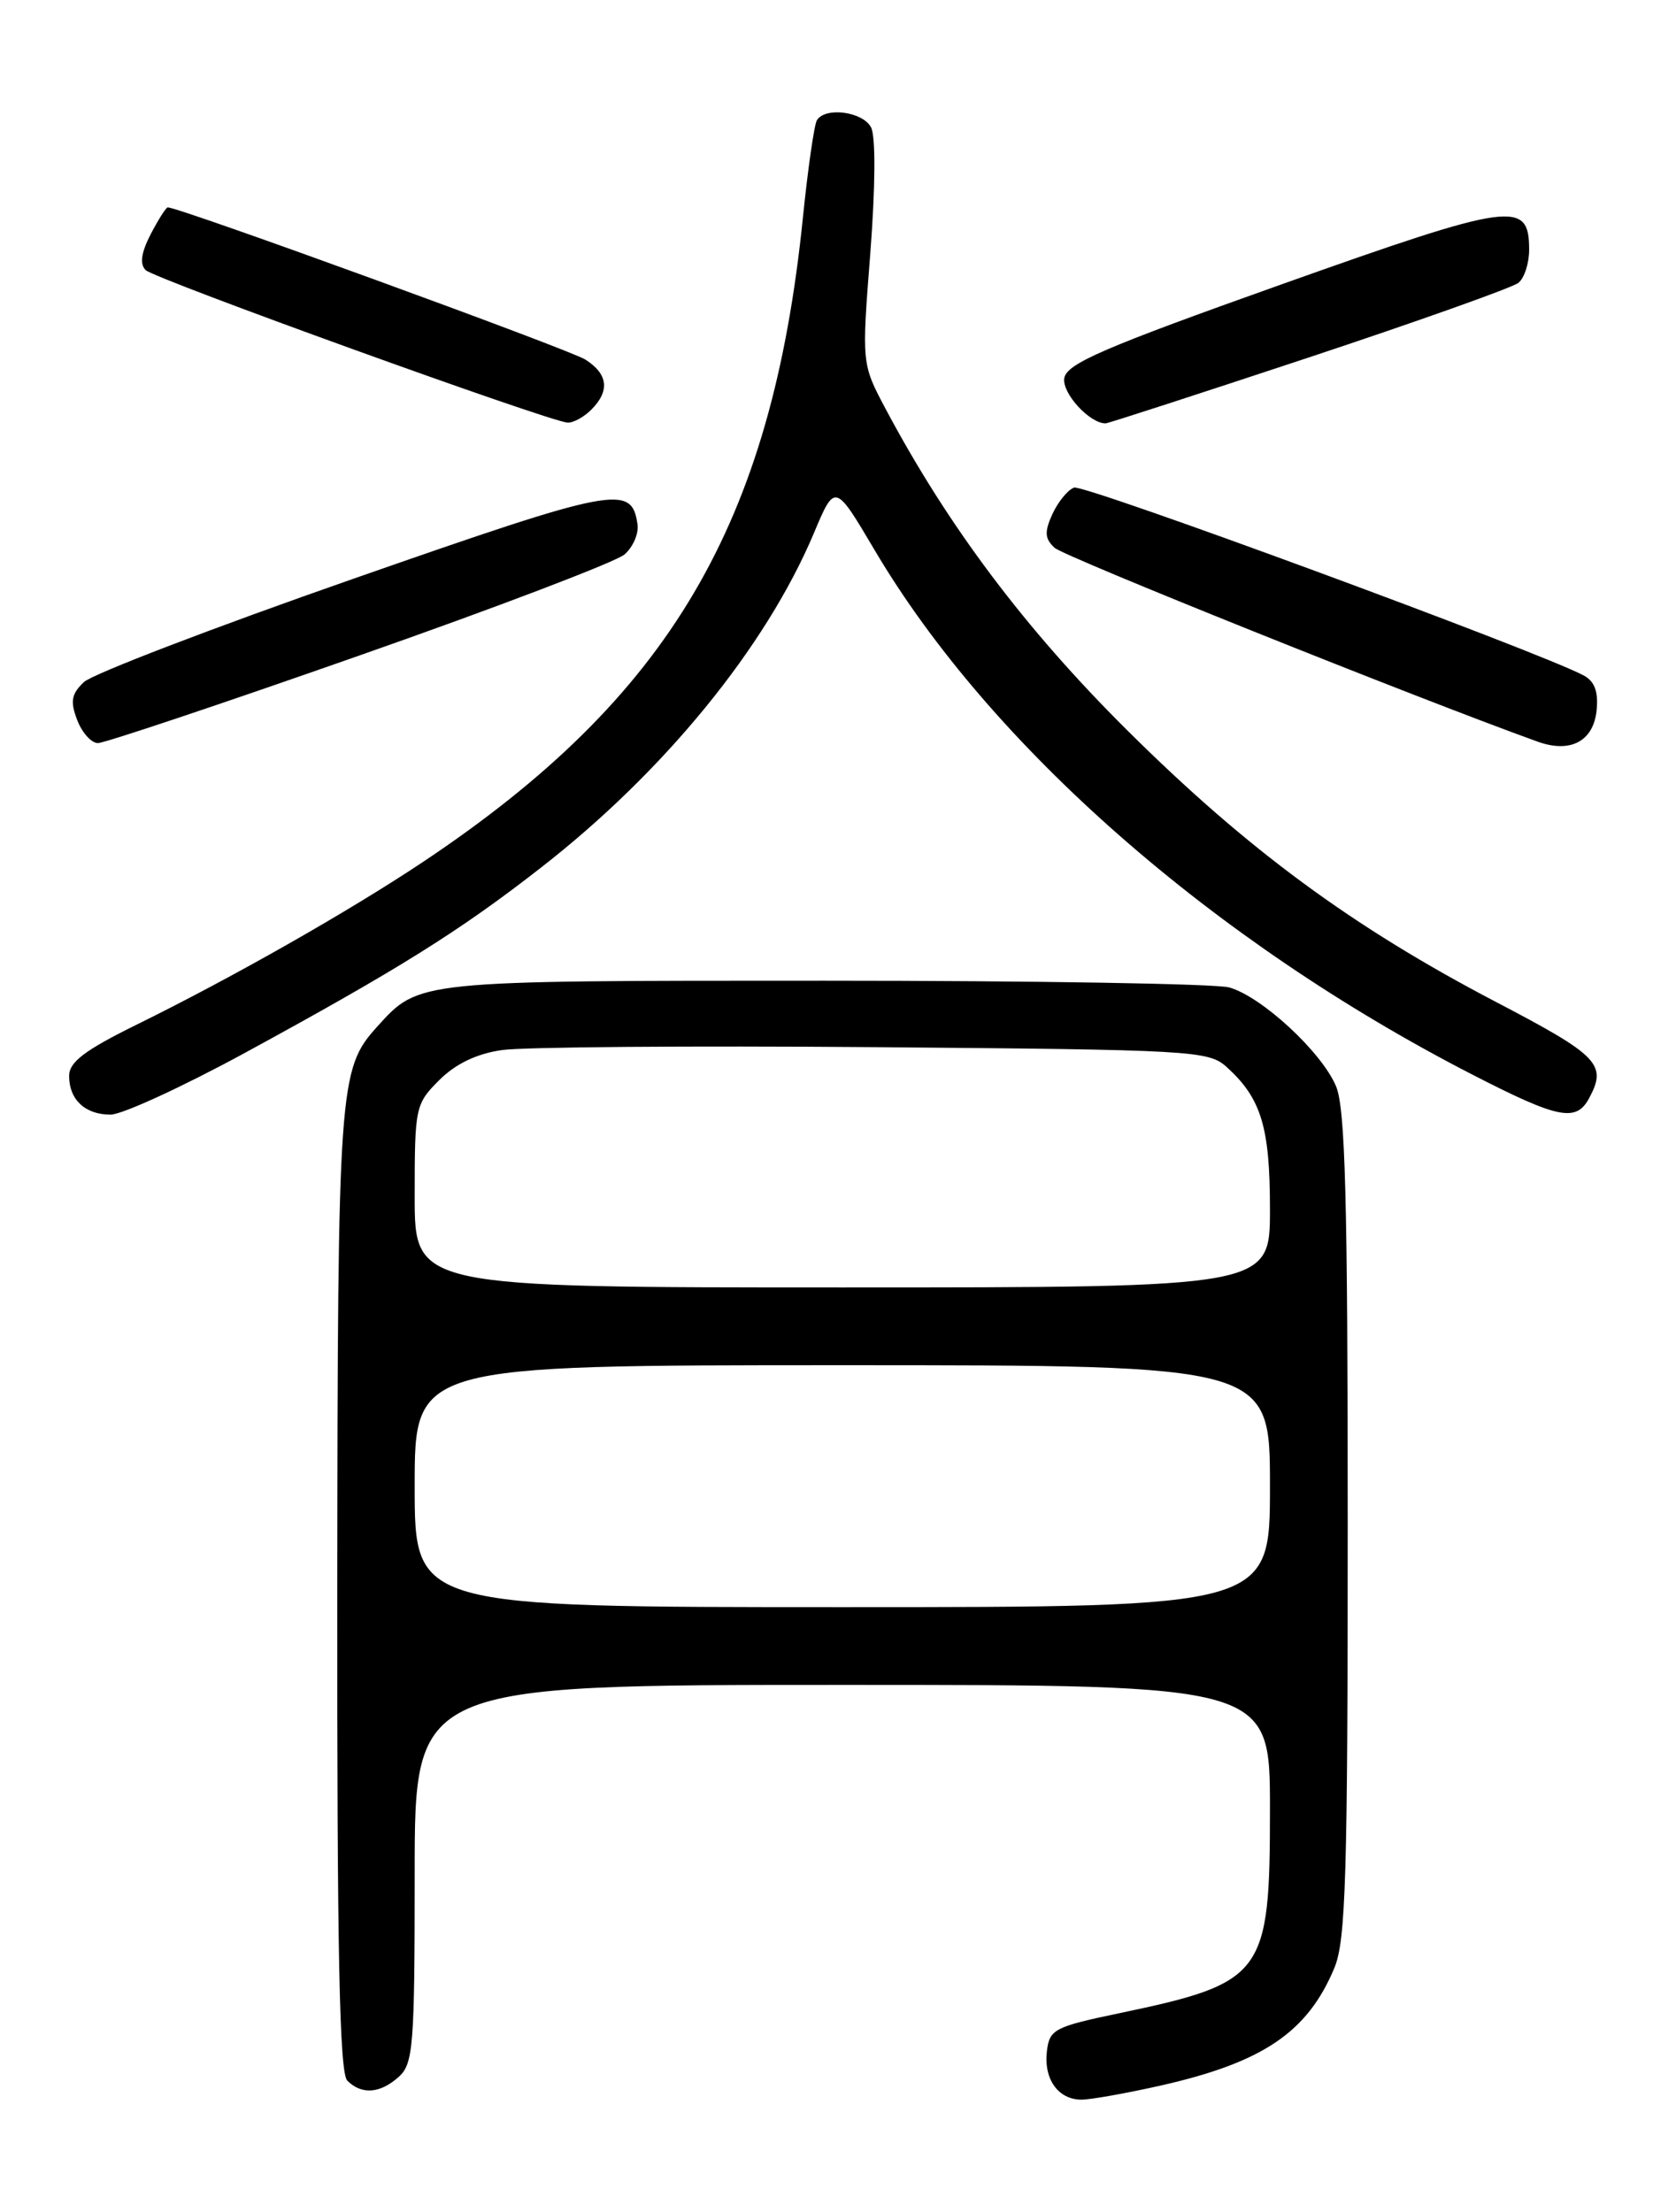 <?xml version="1.0" encoding="UTF-8" standalone="no"?>
<!DOCTYPE svg PUBLIC "-//W3C//DTD SVG 1.1//EN" "http://www.w3.org/Graphics/SVG/1.1/DTD/svg11.dtd" >
<svg xmlns="http://www.w3.org/2000/svg" xmlns:xlink="http://www.w3.org/1999/xlink" version="1.1" viewBox="0 0 194 256">
 <g >
 <path fill="currentColor"
d=" M 134.30 241.38 C 146.18 238.70 151.34 235.21 154.45 227.77 C 155.78 224.60 156.00 217.17 156.00 176.50 C 156.00 138.88 155.72 128.26 154.65 125.72 C 153.00 121.77 146.03 115.32 142.28 114.28 C 140.75 113.85 119.70 113.50 95.50 113.50 C 48.07 113.50 48.52 113.45 43.65 118.83 C 39.22 123.73 39.09 125.56 39.04 184.05 C 39.01 225.97 39.29 239.89 40.20 240.80 C 41.86 242.46 44.01 242.30 46.17 240.35 C 47.84 238.84 48.00 236.74 48.00 216.85 C 48.00 195.00 48.00 195.00 97.50 195.00 C 147.00 195.00 147.00 195.00 147.00 209.37 C 147.00 228.60 146.36 229.47 129.50 233.01 C 122.03 234.57 121.48 234.87 121.18 237.40 C 120.80 240.63 122.49 243.00 125.18 243.00 C 126.24 243.00 130.34 242.27 134.30 241.38 Z  M 28.19 121.94 C 46.12 112.18 53.19 107.77 62.61 100.42 C 76.90 89.30 88.65 74.89 94.21 61.70 C 96.65 55.90 96.65 55.90 101.26 63.70 C 114.64 86.32 140.47 108.98 170.47 124.39 C 180.42 129.50 182.45 129.90 183.96 127.07 C 186.04 123.19 185.04 122.17 173.22 115.99 C 156.51 107.26 144.36 98.31 130.46 84.50 C 118.67 72.79 109.74 60.91 102.50 47.30 C 99.74 42.10 99.74 42.10 100.74 29.30 C 101.33 21.64 101.37 15.80 100.83 14.75 C 99.89 12.92 95.53 12.34 94.56 13.91 C 94.25 14.41 93.52 19.47 92.94 25.16 C 89.33 60.69 77.54 80.68 49.00 99.73 C 40.39 105.47 26.97 113.10 15.75 118.62 C 9.79 121.56 8.00 122.92 8.00 124.52 C 8.00 127.27 9.85 129.00 12.80 129.00 C 14.12 129.00 21.04 125.82 28.19 121.94 Z  M 184.81 82.21 C 185.03 80.05 184.58 78.85 183.31 78.17 C 178.06 75.38 125.45 56.00 124.32 56.43 C 123.58 56.71 122.46 58.10 121.81 59.51 C 120.88 61.57 120.93 62.34 122.07 63.40 C 123.18 64.42 163.82 80.73 178.00 85.84 C 181.79 87.20 184.45 85.78 184.81 82.21 Z  M 41.61 75.86 C 57.50 70.29 71.31 65.02 72.29 64.17 C 73.28 63.31 73.96 61.73 73.79 60.66 C 73.10 56.02 71.31 56.36 40.91 66.98 C 24.73 72.63 10.69 78.01 9.71 78.94 C 8.26 80.32 8.11 81.16 8.93 83.32 C 9.49 84.79 10.57 86.00 11.34 86.00 C 12.10 86.00 25.73 81.44 41.61 75.86 Z  M 68.43 47.43 C 70.62 45.24 70.39 43.29 67.75 41.61 C 65.95 40.46 20.78 24.00 19.42 24.00 C 19.22 24.00 18.33 25.40 17.44 27.11 C 16.34 29.25 16.15 30.55 16.86 31.26 C 17.87 32.27 63.38 48.72 65.68 48.91 C 66.33 48.96 67.56 48.29 68.43 47.43 Z  M 151.50 41.37 C 164.15 37.17 175.06 33.29 175.75 32.74 C 176.44 32.20 177.00 30.48 177.00 28.91 C 177.00 23.12 175.14 23.38 148.37 32.90 C 127.71 40.25 123.45 42.09 123.19 43.78 C 122.93 45.52 126.12 49.00 127.97 49.00 C 128.26 49.00 138.85 45.56 151.50 41.37 Z  M 48.00 172.00 C 48.00 158.00 48.00 158.00 97.50 158.00 C 147.00 158.00 147.00 158.00 147.00 172.00 C 147.00 186.00 147.00 186.00 97.50 186.00 C 48.00 186.00 48.00 186.00 48.00 172.00 Z  M 48.00 138.42 C 48.00 128.14 48.08 127.77 50.84 125.01 C 52.72 123.13 55.16 121.95 58.09 121.53 C 60.51 121.17 79.89 121.02 101.15 121.19 C 138.14 121.49 139.89 121.59 142.00 123.50 C 145.99 127.12 147.00 130.43 147.00 139.95 C 147.00 149.00 147.00 149.00 97.50 149.00 C 48.00 149.00 48.00 149.00 48.00 138.42 Z "/>
</g>
</svg>
